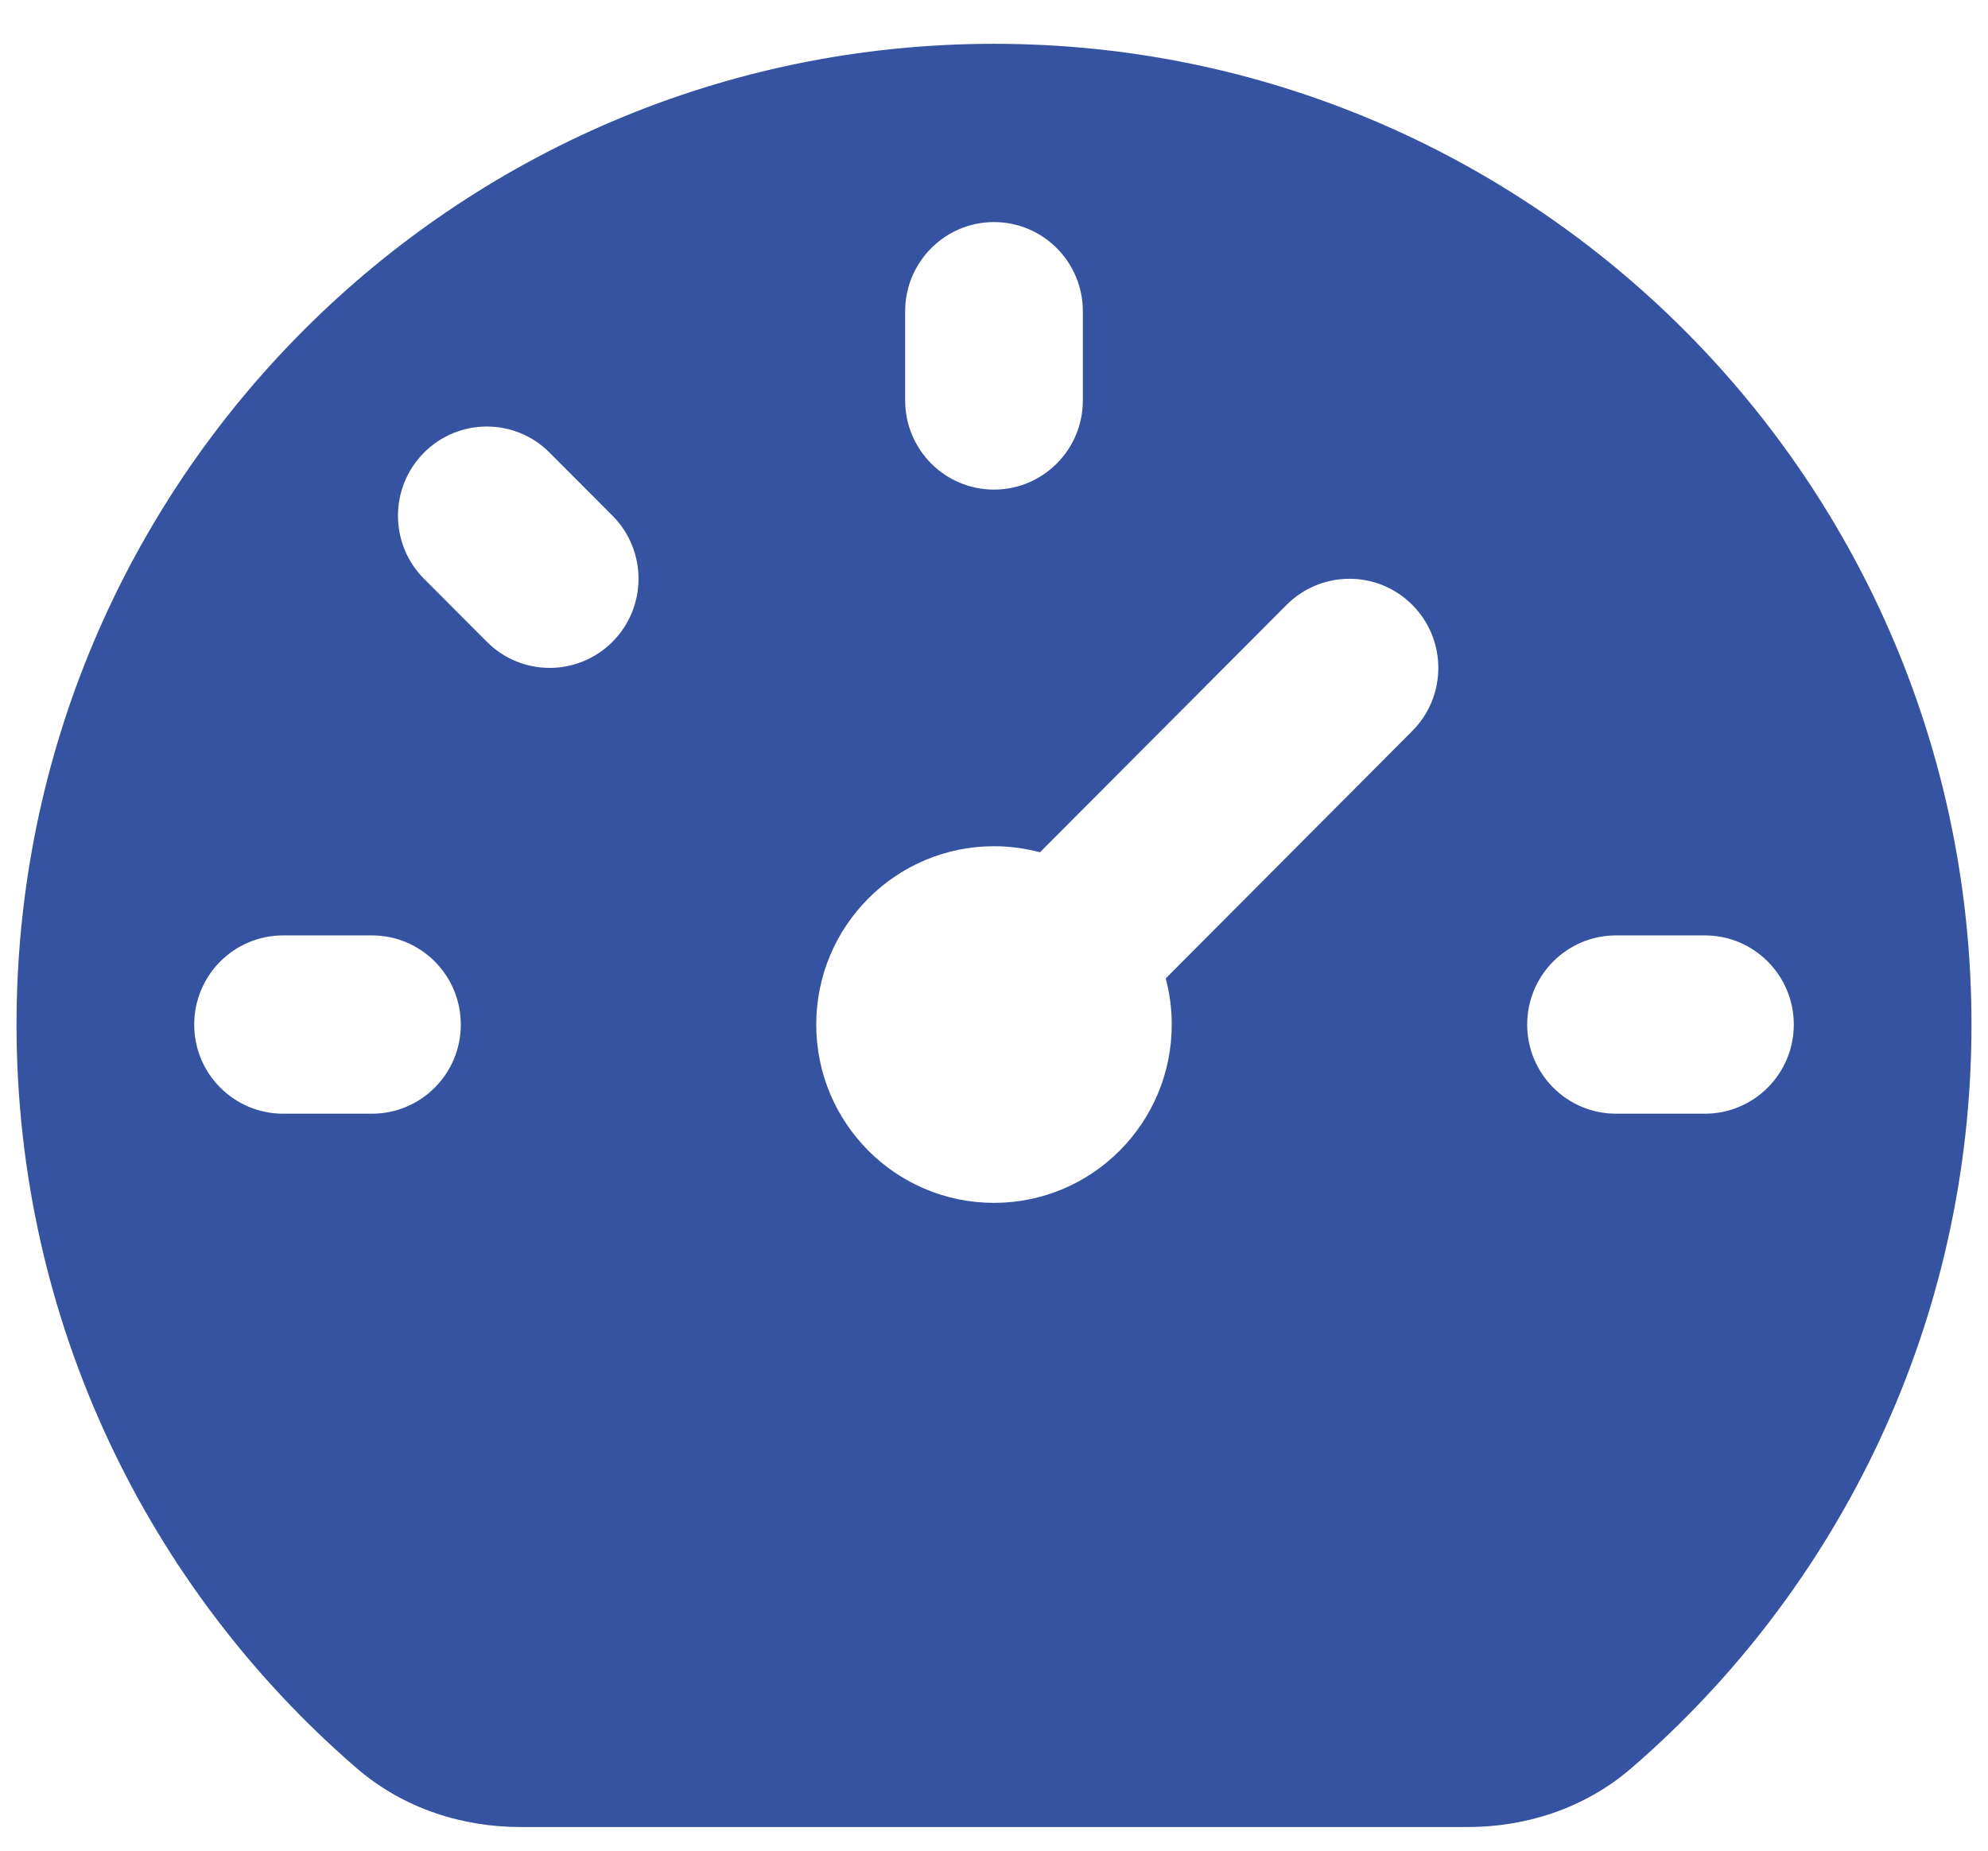 <svg width="29" height="27" viewBox="0 0 29 27" fill="none" xmlns="http://www.w3.org/2000/svg">
<path id="Vector" fill-rule="evenodd" clip-rule="evenodd" d="M0.241 14.948C0.241 7.045 6.625 0.639 14.5 0.639C22.375 0.639 28.759 7.045 28.759 14.948C28.759 19.285 26.834 23.173 23.799 25.795C23.105 26.395 22.239 26.655 21.414 26.655H7.588C6.762 26.655 5.896 26.395 5.202 25.796C2.167 23.174 0.241 19.286 0.241 14.948ZM15.796 4.541C15.796 3.823 15.216 3.24 14.5 3.24C13.784 3.24 13.204 3.823 13.204 4.541V5.842C13.204 6.56 13.784 7.143 14.5 7.143C15.216 7.143 15.796 6.56 15.796 5.842V4.541ZM2.833 14.948C2.833 14.229 3.414 13.647 4.13 13.647H5.426C6.142 13.647 6.722 14.229 6.722 14.948C6.722 15.666 6.142 16.248 5.426 16.248H4.13C3.414 16.248 2.833 15.666 2.833 14.948ZM23.574 13.647C22.858 13.647 22.278 14.229 22.278 14.948C22.278 15.666 22.858 16.248 23.574 16.248H24.87C25.586 16.248 26.167 15.666 26.167 14.948C26.167 14.229 25.586 13.647 24.87 13.647H23.574ZM8.935 9.363C8.429 9.871 7.608 9.871 7.102 9.363L6.185 8.444C5.679 7.936 5.679 7.112 6.185 6.604C6.691 6.096 7.512 6.096 8.018 6.604L8.935 7.524C9.441 8.032 9.441 8.855 8.935 9.363ZM17.093 14.948C17.093 14.714 17.062 14.489 17.005 14.274L20.602 10.664C21.108 10.156 21.108 9.333 20.602 8.825C20.096 8.317 19.275 8.317 18.768 8.825L15.171 12.434C14.957 12.377 14.732 12.346 14.5 12.346C13.068 12.346 11.907 13.511 11.907 14.948C11.907 16.384 13.068 17.549 14.5 17.549C15.932 17.549 17.093 16.384 17.093 14.948Z" fill="#3553A1"/>
</svg>
